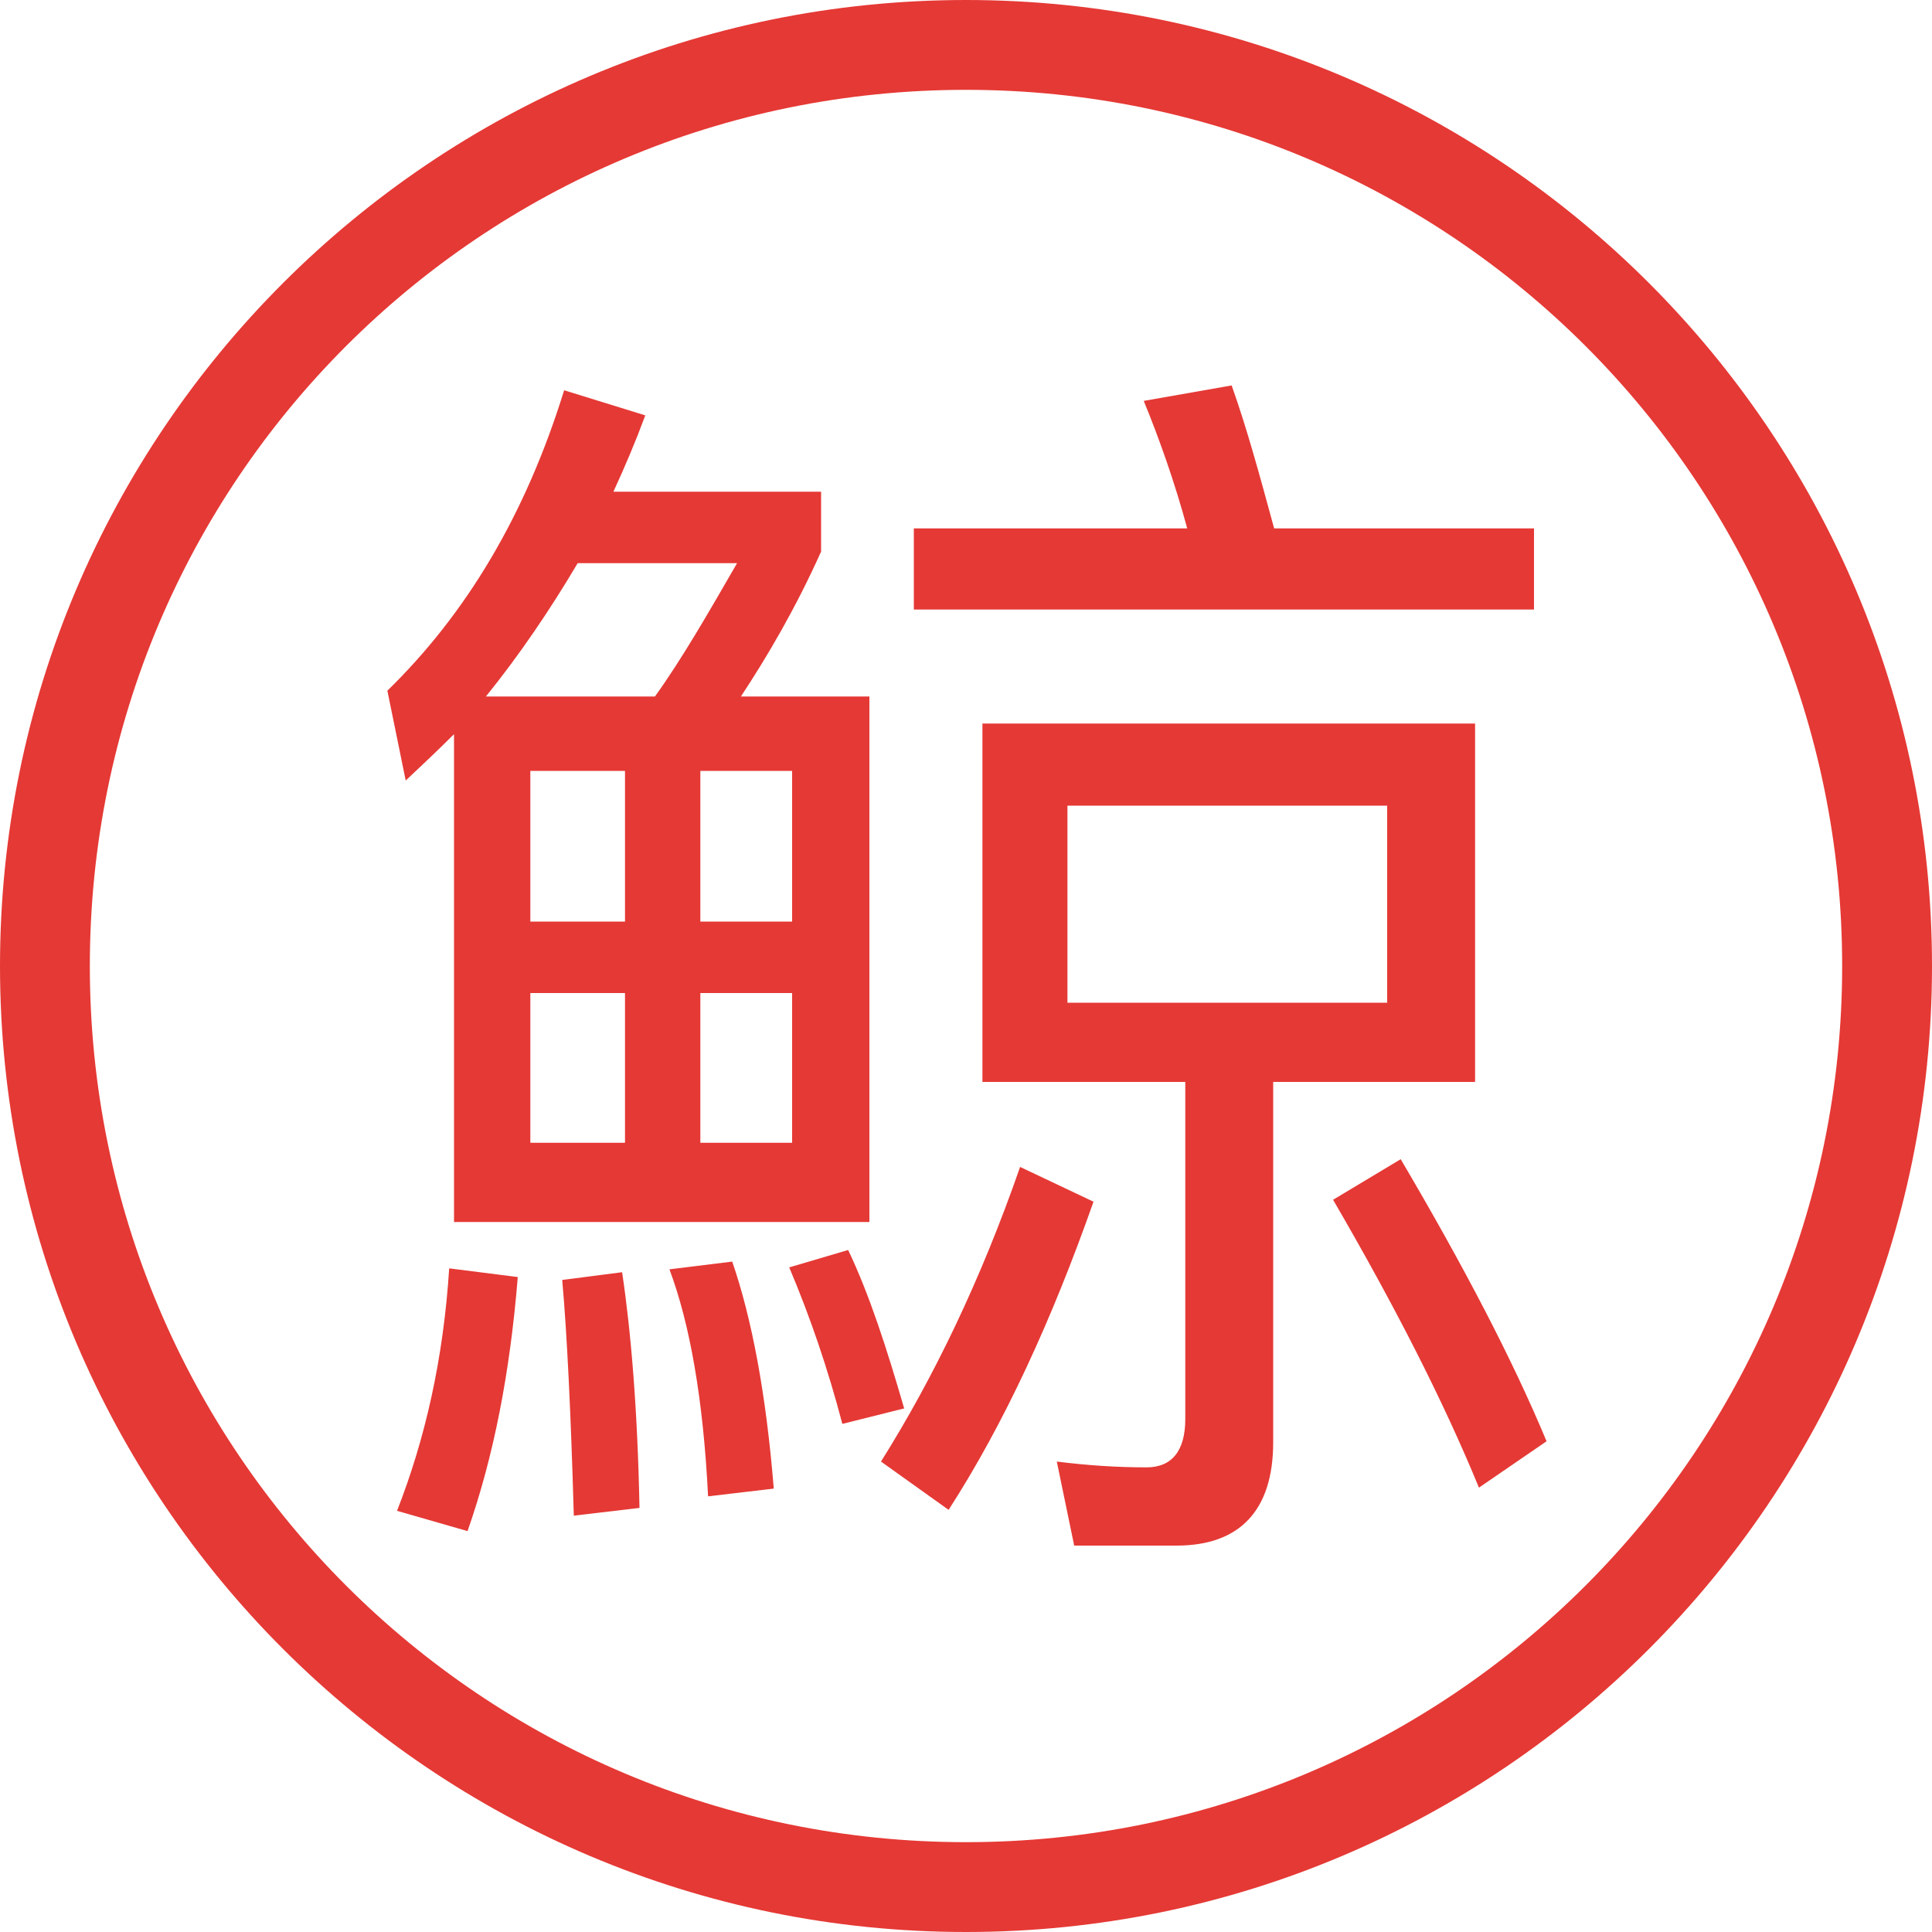 <?xml version="1.0" encoding="utf-8"?>
<!-- Generator: Adobe Illustrator 26.4.1, SVG Export Plug-In . SVG Version: 6.00 Build 0)  -->
<svg version="1.1" id="Layer_1" xmlns="http://www.w3.org/2000/svg" xmlns:xlink="http://www.w3.org/1999/xlink" x="0px" y="0px"
	 viewBox="0 0 200 200" style="enable-background:new 0 0 200 200;" xml:space="preserve">
<style type="text/css">
	.st0{fill-rule:evenodd;clip-rule:evenodd;fill:#FBD52E;}
	.st1{fill:#E53935;}
</style>
<path class="st0" d="M263.4-7.6"/>
<g id="surface1_00000173847548103308127240000005436810969070195085_">
	<path class="st1" d="M100,0c55.2,0,100,44.8,100,100s-44.8,100-100,100S0,155.2,0,100S44.8,0,100,0z M100,9.3
		C49.8,9.3,9.3,49.8,9.3,100s40.6,90.7,90.7,90.7s90.7-40.6,90.7-90.7S150.2,9.3,100,9.3z"/>
	<path class="st1" d="M158.8,63.1v-8.4h-26.9c-1.5-5.5-2.8-10.3-4.4-14.8l-9.1,1.6c1.6,3.9,3.2,8.4,4.5,13.2H94.6v8.4H158.8z
		 M90,126.2V72.1H76.7c2.7-4.1,5.6-9,8.3-15v-6.2H63.5c1.2-2.6,2.3-5.2,3.3-7.9l-8.4-2.6c-4,12.9-10.1,23.1-18.3,31.1l1.9,9.3
		c1.7-1.6,3.4-3.2,5-4.8v50.5H90V126.2z M67.8,72.1H50.3c3.4-4.2,6.6-8.9,9.5-13.8h16.5C73.3,63.5,70.6,68.2,67.8,72.1z M121.8,160
		c6.5,0,10-3.6,10-10.7V112h20.9V74.9h-51V112h21v34.9c0,3.3-1.4,5-4,5c-3.1,0-6.1-0.2-9.3-0.6l1.8,8.7H121.8z M64.7,95.4h-9.8V79.8
		h9.8V95.4z M82,95.4h-9.5V79.8H82V95.4z M143.6,103.8h-33.1V83.4h33.1V103.8z M82,118.3h-9.5v-15.5H82V118.3z M64.7,118.3h-9.8
		v-15.5h9.8V118.3z M153.1,154l7-4.8c-3.5-8.4-8.5-18-15.1-29.2l-7,4.2C144.4,135.2,149.4,145,153.1,154z M98.2,156.3
		c5.8-9,10.7-19.7,15-31.9l-7.6-3.6c-4.1,11.8-9,21.9-14.4,30.5L98.2,156.3z M87.2,147.4l6.4-1.6c-1.8-6.2-3.6-11.8-5.8-16.4
		l-6.1,1.8C83.9,136.4,85.7,141.7,87.2,147.4z M73.3,154.9l6.8-0.8c-0.8-9.9-2.3-17.7-4.3-23.5l-6.5,0.8
		C71.4,137,72.8,144.8,73.3,154.9z M48.4,158.5c2.7-7.7,4.4-16.4,5.2-26.3l-7.1-0.9c-0.6,9.4-2.5,17.7-5.4,25.1L48.4,158.5z
		 M59.4,156.9l6.8-0.8c-0.2-10.3-0.9-18.4-1.8-24.4l-6.2,0.8C58.7,138.1,59.1,146.4,59.4,156.9z"/>
</g>
</svg>
